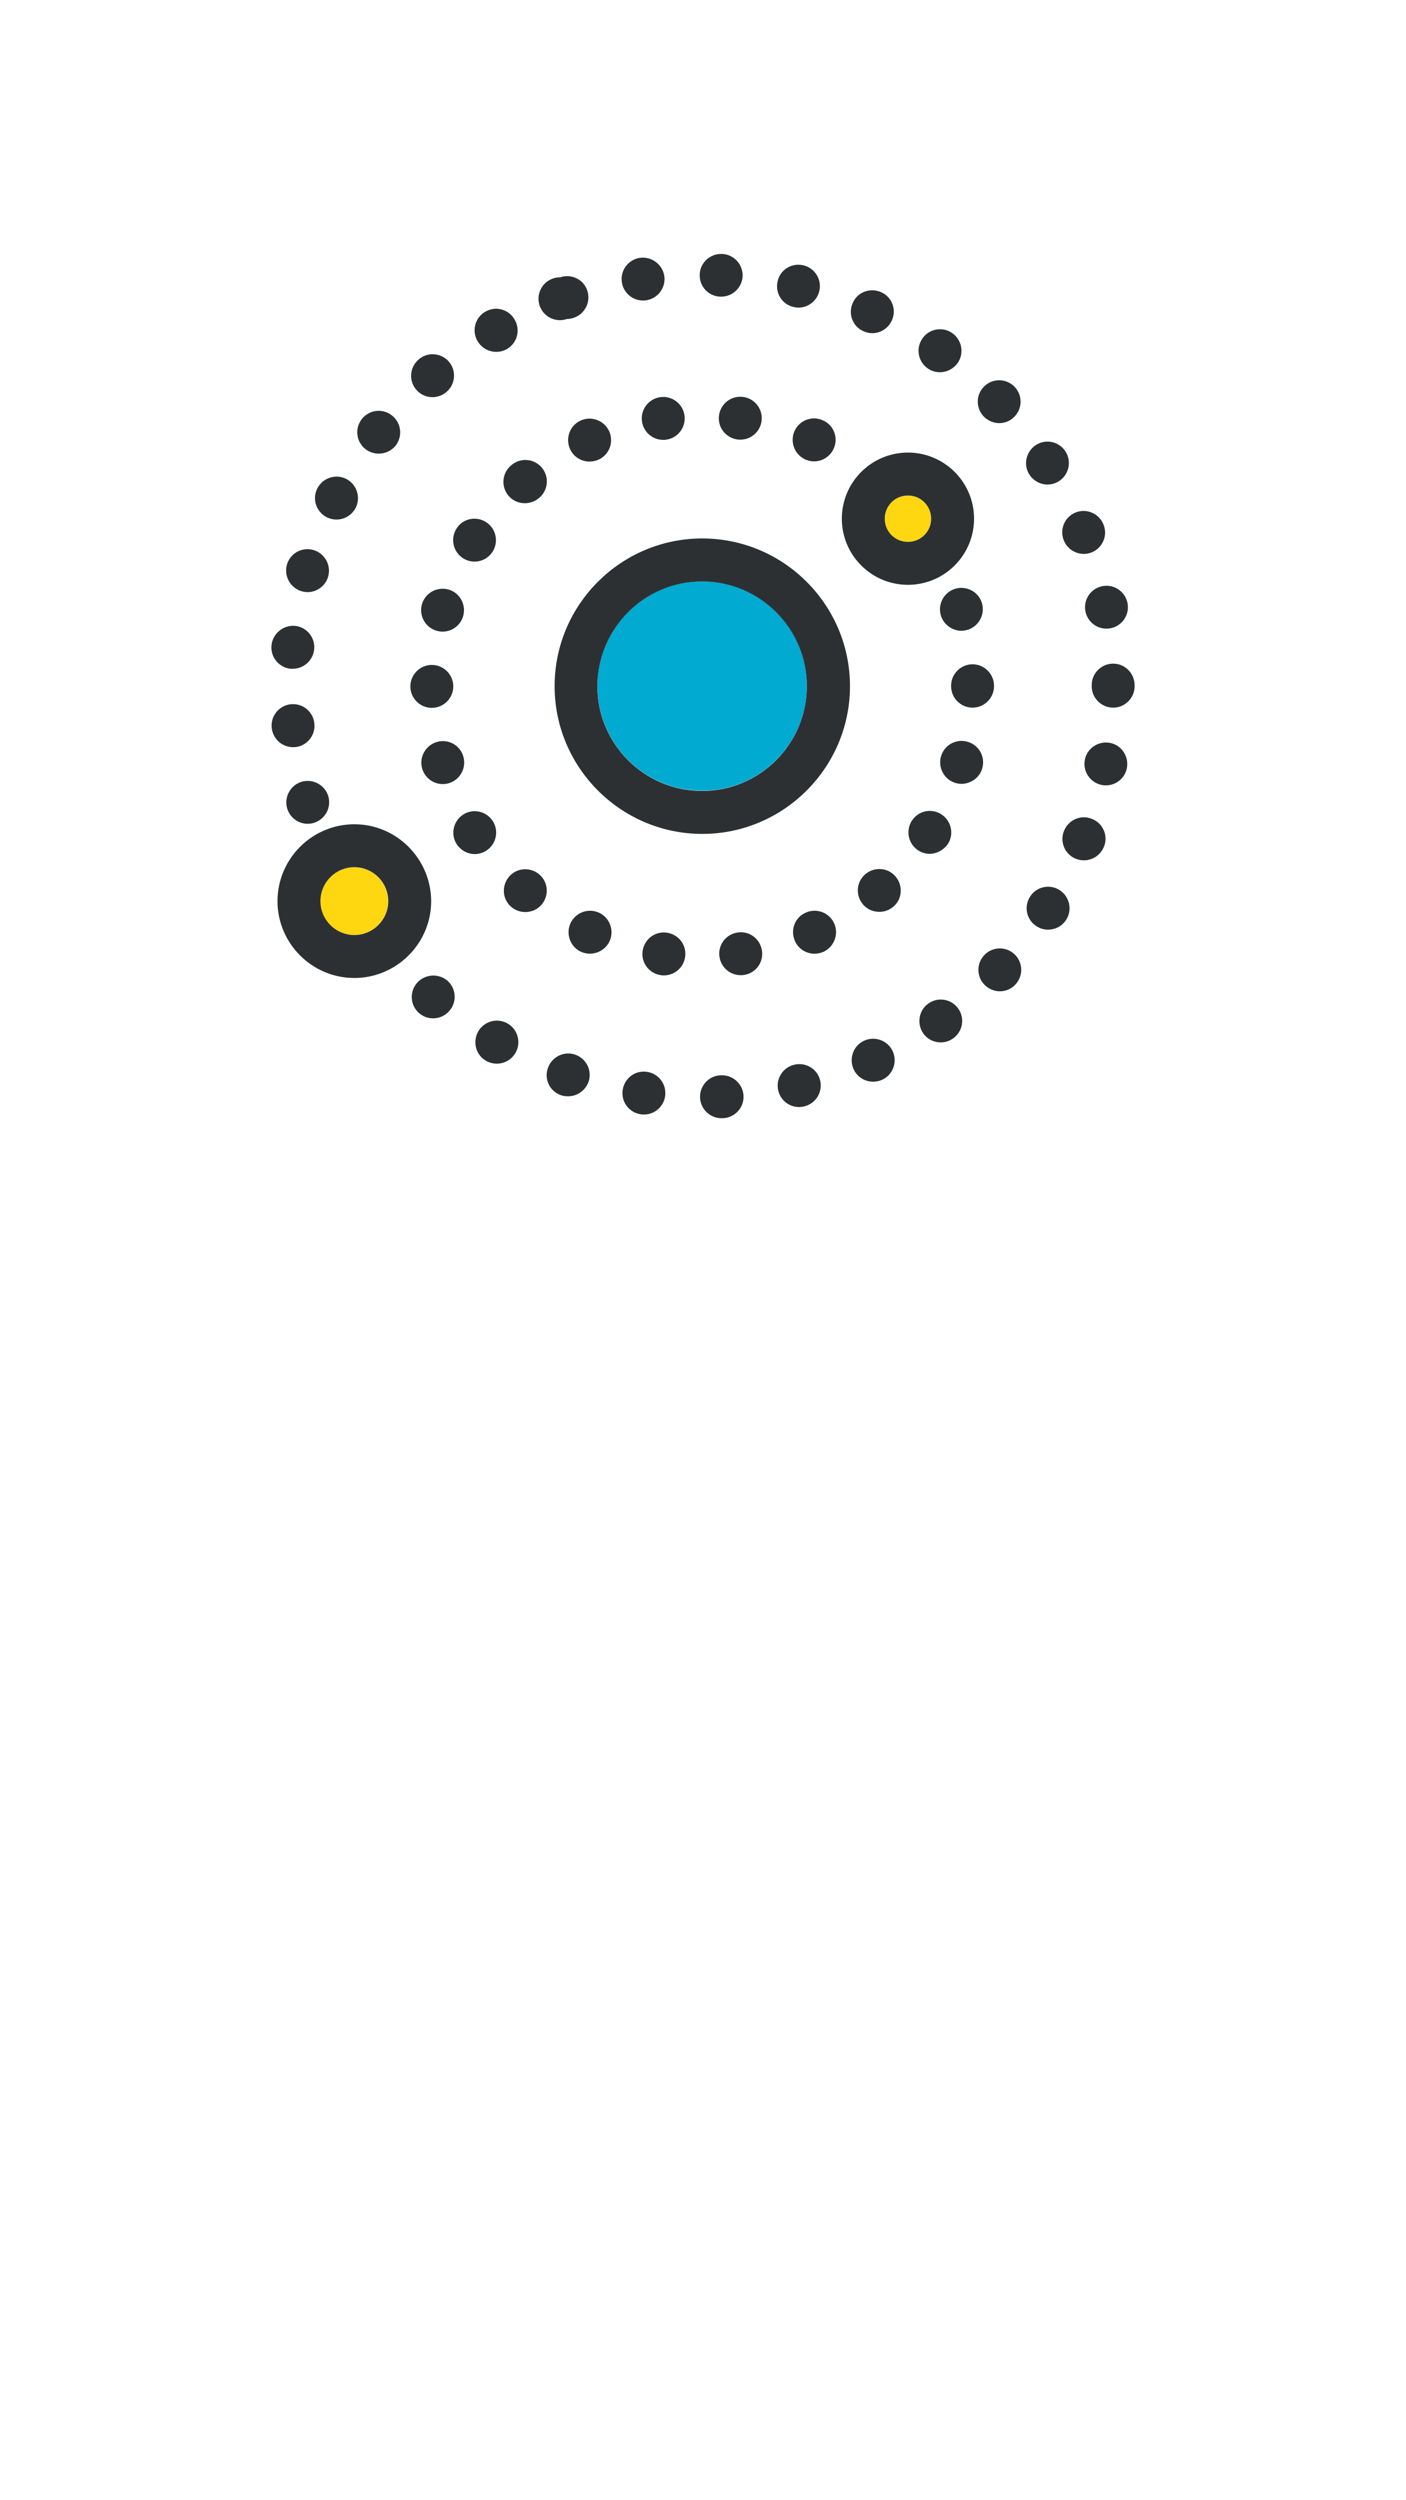 <!--?xml version="1.0" encoding="UTF-8" standalone="no"?--><!-- Generator: Gravit.io --><?xml-stylesheet type="text/css" href="/styles/anim.css" ?><svg xmlns="http://www.w3.org/2000/svg" xmlns:xlink="http://www.w3.org/1999/xlink" style="isolation:isolate" viewBox="0 0 360 640" width="100%" height="100%"><defs><clipPath id="_clipPath_0ablVw9Kq3Of7IUukNg3vKci0OQvynjg"><rect width="360" height="640" class="svg-elem-1"></rect></clipPath></defs><g clip-path="url(#_clipPath_0ablVw9Kq3Of7IUukNg3vKci0OQvynjg)"><g><path d=" M 179.765 202.412 C 194.55 202.412 206.587 190.375 206.587 175.59 C 206.587 160.805 194.55 148.768 179.765 148.768 C 164.98 148.768 152.943 160.805 152.943 175.59 C 152.998 190.43 164.98 202.412 179.765 202.412 Z " fill="rgb(0,170,209)" class="svg-elem-2"></path><path d=" M 232.475 138.709 C 235.773 138.709 238.411 136.071 238.411 132.773 C 238.411 129.476 235.773 126.837 232.475 126.837 C 229.177 126.837 226.539 129.476 226.539 132.773 C 226.539 136.071 229.177 138.709 232.475 138.709 Z  M 99.354 230.663 C 99.354 225.881 95.452 221.979 90.67 221.979 C 85.888 221.979 81.986 225.881 81.986 230.663 C 81.986 235.445 85.888 239.347 90.67 239.347 C 95.452 239.347 99.354 235.445 99.354 230.663 Z " fill="rgb(254,215,16)" class="svg-elem-3"></path><path d=" M 285.02 169.874 C 281.997 169.874 279.523 172.347 279.523 175.37 L 279.523 175.645 C 279.523 178.668 281.997 181.141 285.02 181.141 C 288.043 181.141 290.516 178.668 290.516 175.645 L 290.516 175.425 C 290.516 172.347 288.043 169.874 285.02 169.874 Z  M 284.14 160.86 C 286.129 160.553 287.792 159.184 288.472 157.29 C 289.153 155.396 288.743 153.281 287.404 151.779 C 286.065 150.277 284.011 149.627 282.052 150.087 C 279.18 150.76 277.353 153.582 277.915 156.478 C 278.476 159.373 281.225 161.308 284.14 160.86 L 284.14 160.86 Z  M 288.537 196.586 C 289.087 193.618 287.163 190.705 284.195 190.155 C 281.227 189.605 278.314 191.529 277.765 194.497 C 277.455 196.106 277.879 197.769 278.92 199.033 C 279.962 200.298 281.513 201.033 283.151 201.038 C 285.734 201.038 288.043 199.224 288.537 196.586 L 288.537 196.586 Z  M 203.344 272.545 C 200.376 273.259 198.563 276.227 199.277 279.195 C 199.617 280.615 200.513 281.839 201.763 282.593 C 203.013 283.347 204.513 283.569 205.928 283.208 C 208.896 282.493 210.709 279.525 209.995 276.557 C 209.28 273.589 206.312 271.83 203.344 272.545 Z  M 163.881 65.993 C 161.026 66.4 158.971 68.944 159.173 71.82 C 159.376 74.697 161.767 76.928 164.65 76.931 C 164.925 76.931 165.2 76.931 165.42 76.876 C 168.443 76.436 170.531 73.633 170.092 70.665 C 169.652 67.697 166.849 65.608 163.881 65.993 L 163.881 65.993 Z  M 73.466 144.536 C 72.996 146.195 73.328 147.979 74.363 149.359 C 75.398 150.739 77.018 151.557 78.743 151.571 C 81.106 151.571 83.305 150.032 84.019 147.613 C 84.844 144.7 83.195 141.677 80.282 140.798 C 77.369 139.919 74.291 141.622 73.466 144.536 L 73.466 144.536 Z  M 205.708 67.917 C 202.74 67.202 199.772 69.016 199.112 71.984 C 198.398 74.952 200.211 77.92 203.179 78.58 C 203.619 78.69 204.059 78.745 204.444 78.745 C 206.917 78.745 209.17 77.041 209.775 74.512 C 210.49 71.599 208.676 68.631 205.708 67.917 Z  M 69.509 165.202 C 69.222 168.222 71.436 170.903 74.456 171.193 L 74.95 171.193 C 77.753 171.193 80.172 169.049 80.447 166.191 C 80.734 163.171 78.52 160.49 75.5 160.2 C 72.48 159.975 69.827 162.19 69.509 165.202 Z  M 277.545 220.22 C 279.743 220.22 281.777 218.901 282.656 216.757 C 283.811 213.954 282.436 210.711 279.578 209.612 C 276.775 208.458 273.587 209.832 272.433 212.69 C 271.741 214.384 271.943 216.311 272.97 217.825 C 273.998 219.339 275.715 220.238 277.545 220.22 L 277.545 220.22 Z  M 265.233 113.921 C 262.705 115.57 261.935 118.978 263.584 121.506 C 264.628 123.1 266.387 124.034 268.201 124.034 C 270.206 124.024 272.047 122.924 273.007 121.164 C 273.967 119.404 273.894 117.261 272.818 115.57 C 271.169 112.987 267.761 112.272 265.233 113.921 L 265.233 113.921 Z  M 240.884 266.829 C 241.984 266.829 243.083 266.499 244.072 265.784 C 245.663 264.645 246.525 262.744 246.334 260.798 C 246.143 258.851 244.927 257.154 243.146 256.346 C 241.364 255.538 239.287 255.741 237.696 256.88 C 235.223 258.639 234.673 262.102 236.432 264.575 C 237.477 266.059 239.18 266.829 240.884 266.829 L 240.884 266.829 Z  M 240.664 95.288 C 242.368 95.288 244.072 94.464 245.171 92.98 C 246.93 90.507 246.326 87.044 243.852 85.285 C 241.379 83.526 237.916 84.131 236.212 86.604 C 235.017 88.276 234.856 90.474 235.793 92.303 C 236.73 94.131 238.61 95.283 240.664 95.288 L 240.664 95.288 Z  M 223.351 85.285 C 225.44 85.285 227.418 84.076 228.353 82.042 C 229.617 79.294 228.408 75.996 225.604 74.787 C 222.801 73.578 219.559 74.732 218.349 77.535 C 217.085 80.284 218.294 83.581 221.098 84.791 C 221.812 85.12 222.582 85.285 223.351 85.285 L 223.351 85.285 Z  M 252.042 98.861 C 249.843 100.95 249.788 104.412 251.877 106.611 C 252.976 107.71 254.405 108.315 255.834 108.315 C 257.208 108.315 258.582 107.82 259.627 106.776 C 261.812 104.681 261.886 101.212 259.792 99.026 C 257.697 96.84 254.227 96.767 252.042 98.861 L 252.042 98.861 Z  M 124.472 271.555 C 125.352 272.05 126.286 272.27 127.22 272.27 C 129.713 272.269 131.894 270.593 132.538 268.185 C 133.181 265.777 132.128 263.237 129.969 261.992 C 127.33 260.453 123.978 261.387 122.439 264.026 C 120.955 266.719 121.834 270.071 124.472 271.555 Z  M 165.64 274.359 C 162.617 273.919 159.868 276.008 159.429 279.03 C 158.989 282.053 161.078 284.802 164.101 285.241 C 164.375 285.296 164.65 285.296 164.87 285.296 C 167.754 285.293 170.145 283.062 170.347 280.186 C 170.549 277.309 168.494 274.765 165.64 274.359 L 165.64 274.359 Z  M 255.999 253.747 C 257.428 253.747 258.912 253.198 259.956 252.044 C 261.311 250.63 261.809 248.6 261.262 246.72 C 260.715 244.84 259.207 243.394 257.305 242.928 C 255.403 242.461 253.397 243.045 252.042 244.459 C 249.953 246.657 250.008 250.12 252.207 252.208 C 253.251 253.198 254.625 253.747 255.999 253.747 Z  M 106.774 251.604 C 105.817 252.703 105.337 254.139 105.44 255.593 C 105.543 257.047 106.221 258.4 107.324 259.354 C 108.368 260.233 109.632 260.673 110.896 260.673 C 112.435 260.673 113.974 260.013 115.073 258.749 C 116.03 257.649 116.51 256.214 116.407 254.76 C 116.304 253.306 115.626 251.953 114.524 250.999 C 112.215 249.076 108.753 249.35 106.774 251.604 Z  M 143.38 70.995 C 141.202 70.987 139.226 72.269 138.347 74.261 C 137.467 76.253 137.85 78.577 139.323 80.181 C 140.796 81.785 143.079 82.365 145.138 81.658 C 145.743 81.658 146.348 81.548 146.952 81.328 C 149.81 80.339 151.349 77.206 150.36 74.348 C 149.425 71.489 146.238 70.005 143.38 70.995 L 143.38 70.995 Z  M 184.877 65.004 C 181.854 64.894 179.271 67.202 179.161 70.225 C 179.086 71.678 179.596 73.1 180.577 74.174 C 181.558 75.248 182.929 75.885 184.382 75.941 L 184.657 75.941 C 187.57 75.941 189.988 73.633 190.153 70.72 C 190.263 67.697 187.9 65.114 184.877 65.004 Z  M 221.262 266.389 C 218.514 267.653 217.305 270.896 218.569 273.699 C 219.504 275.733 221.482 276.887 223.571 276.887 C 224.34 276.887 225.11 276.722 225.879 276.392 C 228.627 275.128 229.837 271.885 228.572 269.082 C 227.308 266.334 224.011 265.125 221.262 266.389 L 221.262 266.389 Z  M 275.401 131.179 C 274.053 131.726 272.977 132.786 272.41 134.126 C 271.843 135.466 271.831 136.976 272.378 138.325 C 273.511 141.138 276.701 142.512 279.523 141.403 C 282.327 140.248 283.701 137.061 282.546 134.257 C 281.392 131.399 278.204 130.08 275.401 131.179 Z  M 143.654 280.35 C 144.259 280.569 144.864 280.624 145.468 280.624 C 147.722 280.624 149.865 279.195 150.69 276.942 C 151.679 274.084 150.14 270.951 147.282 269.962 C 144.424 268.972 141.291 270.511 140.302 273.369 C 139.795 274.738 139.866 276.254 140.498 277.57 C 141.13 278.886 142.269 279.889 143.654 280.35 L 143.654 280.35 Z  M 271.334 227.86 C 268.806 226.211 265.398 226.925 263.749 229.509 C 262.1 232.037 262.815 235.445 265.398 237.094 C 266.332 237.698 267.322 237.973 268.366 237.973 C 270.18 237.973 271.938 237.094 272.983 235.445 C 274.632 232.916 273.862 229.509 271.334 227.86 L 271.334 227.86 Z  M 124.252 79.789 C 122.987 80.521 122.067 81.728 121.695 83.142 C 121.324 84.556 121.532 86.059 122.274 87.319 C 123.318 89.078 125.132 90.067 127.055 90.067 C 127.99 90.067 128.924 89.847 129.804 89.352 C 132.442 87.813 133.321 84.461 131.782 81.823 C 131.065 80.542 129.862 79.605 128.445 79.223 C 127.028 78.84 125.517 79.044 124.252 79.789 L 124.252 79.789 Z  M 107.159 92.046 C 106.056 92.999 105.379 94.352 105.275 95.806 C 105.172 97.261 105.652 98.696 106.609 99.795 C 107.708 101.06 109.247 101.664 110.731 101.664 C 111.996 101.664 113.315 101.225 114.359 100.29 C 116.667 98.311 116.887 94.794 114.909 92.54 C 112.93 90.287 109.412 90.012 107.159 92.046 Z  M 88.691 122.605 C 85.998 121.231 82.7 122.275 81.271 124.969 C 80.387 126.674 80.458 128.718 81.458 130.358 C 82.458 131.998 84.242 132.997 86.163 132.993 C 88.142 132.993 90.065 131.894 91.055 130.025 C 92.429 127.332 91.384 124.034 88.691 122.605 Z  M 100.343 106.336 C 99.202 105.432 97.746 105.022 96.301 105.198 C 94.856 105.373 93.54 106.12 92.648 107.27 C 91.745 108.412 91.335 109.867 91.51 111.313 C 91.686 112.758 92.432 114.073 93.583 114.965 C 94.572 115.735 95.781 116.12 96.991 116.12 C 98.639 116.12 100.233 115.405 101.333 114.031 C 103.146 111.668 102.762 108.205 100.343 106.336 L 100.343 106.336 Z  M 184.602 275.238 C 182.638 275.287 180.85 276.38 179.911 278.105 C 178.971 279.83 179.024 281.925 180.048 283.601 C 181.072 285.278 182.913 286.28 184.877 286.231 L 185.152 286.231 C 188.175 286.066 190.538 283.537 190.373 280.46 C 190.208 277.437 187.625 275.128 184.602 275.238 Z  M 78.798 210.876 C 80.523 210.862 82.142 210.045 83.177 208.665 C 84.212 207.285 84.544 205.501 84.074 203.841 C 83.195 200.928 80.172 199.279 77.259 200.103 C 74.346 200.983 72.697 204.006 73.521 206.919 C 74.236 209.337 76.434 210.876 78.798 210.876 L 78.798 210.876 Z  M 74.511 180.262 C 71.491 180.551 69.277 183.233 69.564 186.253 C 69.839 189.111 72.202 191.254 75.005 191.254 L 75.555 191.254 C 78.575 190.964 80.789 188.283 80.502 185.263 C 80.376 183.803 79.673 182.454 78.548 181.515 C 77.423 180.575 75.97 180.124 74.511 180.262 L 74.511 180.262 Z  M 249.019 181.141 C 252.042 181.141 254.515 178.668 254.515 175.645 L 254.515 175.535 C 254.515 172.512 252.042 170.038 249.019 170.038 C 245.996 170.038 243.522 172.512 243.522 175.535 L 243.522 175.645 C 243.522 178.668 245.996 181.141 249.019 181.141 Z  M 110.566 181.196 C 113.589 181.196 116.063 178.723 116.063 175.7 C 116.063 172.677 113.589 170.203 110.566 170.203 C 107.544 170.203 105.07 172.677 105.07 175.7 C 105.07 178.723 107.544 181.196 110.566 181.196 Z  M 242.698 216.043 C 244.347 213.514 243.577 210.107 241.049 208.458 C 239.828 207.658 238.337 207.382 236.911 207.692 C 235.485 208.002 234.243 208.872 233.464 210.107 C 232.388 211.798 232.315 213.941 233.275 215.701 C 234.236 217.461 236.076 218.56 238.081 218.571 C 239.84 218.516 241.599 217.637 242.698 216.043 L 242.698 216.043 Z  M 148.656 107.655 C 145.908 108.919 144.699 112.162 145.963 114.965 C 146.897 116.999 148.876 118.153 150.964 118.153 C 151.734 118.153 152.503 117.988 153.273 117.659 C 156.021 116.394 157.23 113.152 155.966 110.348 C 154.647 107.6 151.404 106.391 148.656 107.655 L 148.656 107.655 Z  M 130.793 119.197 C 129.69 120.151 129.013 121.504 128.91 122.958 C 128.807 124.412 129.286 125.848 130.243 126.947 C 131.343 128.211 132.882 128.816 134.366 128.816 C 135.63 128.816 136.949 128.376 137.993 127.497 C 139.547 126.231 140.288 124.22 139.928 122.248 C 139.568 120.277 138.163 118.658 136.262 118.023 C 134.361 117.388 132.266 117.838 130.793 119.197 L 130.793 119.197 Z  M 251.492 196.696 C 251.91 195.296 251.749 193.788 251.047 192.507 C 250.345 191.227 249.159 190.281 247.755 189.88 C 246.355 189.463 244.847 189.623 243.566 190.325 C 242.286 191.028 241.34 192.213 240.939 193.618 C 240.46 195.278 240.787 197.067 241.824 198.45 C 242.861 199.833 244.487 200.648 246.216 200.653 C 248.634 200.598 250.833 199.059 251.492 196.696 L 251.492 196.696 Z  M 114.854 150.911 C 111.941 150.087 108.918 151.736 108.038 154.649 C 107.559 156.309 107.886 158.098 108.923 159.481 C 109.96 160.864 111.586 161.679 113.315 161.684 C 115.678 161.684 117.877 160.145 118.591 157.727 C 119.416 154.814 117.767 151.736 114.854 150.911 L 114.854 150.911 Z  M 229.287 224.342 C 227.308 222.034 223.846 221.814 221.537 223.792 C 219.229 225.771 219.009 229.234 220.988 231.542 C 222.087 232.806 223.626 233.411 225.165 233.411 C 226.429 233.411 227.748 232.971 228.792 232.037 C 231.046 230.113 231.266 226.651 229.287 224.342 Z  M 195.1 243.359 C 194.66 240.336 191.912 238.248 188.889 238.687 C 185.866 239.127 183.777 241.875 184.217 244.898 C 184.602 247.646 186.965 249.625 189.659 249.625 C 189.933 249.625 190.208 249.625 190.428 249.57 C 191.878 249.38 193.19 248.614 194.069 247.446 C 194.947 246.278 195.319 244.805 195.1 243.359 L 195.1 243.359 Z  M 138.653 231.597 C 140.631 229.289 140.412 225.826 138.103 223.847 C 135.795 221.869 132.332 222.089 130.353 224.397 C 128.375 226.706 128.594 230.168 130.903 232.147 C 131.947 233.026 133.211 233.466 134.475 233.466 C 136.014 233.466 137.553 232.861 138.653 231.597 Z  M 213.568 236.324 C 212.303 233.576 209.061 232.367 206.257 233.631 C 203.454 234.895 202.3 238.138 203.564 240.941 C 204.499 242.975 206.477 244.129 208.566 244.129 C 209.335 244.129 210.105 243.964 210.874 243.634 C 213.623 242.315 214.832 239.072 213.568 236.324 L 213.568 236.324 Z  M 111.831 189.935 C 108.918 190.815 107.269 193.838 108.093 196.751 C 108.948 199.661 111.995 201.332 114.909 200.488 C 117.822 199.609 119.471 196.586 118.646 193.673 C 118.251 192.265 117.306 191.075 116.024 190.372 C 114.741 189.669 113.23 189.511 111.831 189.935 Z  M 116.887 135.302 C 115.811 136.993 115.738 139.136 116.699 140.896 C 117.659 142.656 119.499 143.755 121.504 143.766 C 123.938 143.76 126.078 142.153 126.764 139.818 C 127.449 137.482 126.517 134.974 124.472 133.653 C 121.889 132.004 118.481 132.718 116.887 135.302 Z  M 244.622 150.691 C 241.709 151.571 240.06 154.594 240.884 157.507 C 241.599 159.87 243.797 161.464 246.161 161.464 C 247.886 161.451 249.505 160.633 250.54 159.253 C 251.575 157.873 251.907 156.089 251.437 154.429 C 250.613 151.516 247.535 149.867 244.622 150.691 L 244.622 150.691 Z  M 164.375 107.875 C 164.76 110.623 167.124 112.602 169.817 112.602 C 170.092 112.602 170.366 112.602 170.586 112.547 C 172.788 112.236 174.585 110.629 175.14 108.477 C 175.695 106.324 174.898 104.049 173.122 102.712 C 171.345 101.376 168.938 101.241 167.024 102.371 C 165.109 103.502 164.064 105.674 164.375 107.875 Z  M 175.423 244.953 C 175.863 241.93 173.774 239.182 170.751 238.742 C 167.728 238.303 164.98 240.391 164.54 243.414 C 164.101 246.437 166.189 249.185 169.212 249.625 C 169.487 249.68 169.762 249.68 169.982 249.68 C 172.72 249.68 175.04 247.664 175.423 244.953 Z  M 184.107 106.281 C 183.668 109.304 185.756 112.052 188.779 112.492 C 189.054 112.547 189.274 112.547 189.549 112.547 C 192.484 112.547 194.902 110.241 195.04 107.308 C 195.177 104.376 192.986 101.853 190.064 101.578 C 187.141 101.304 184.518 103.374 184.107 106.281 L 184.107 106.281 Z  M 203.454 110.293 C 202.672 111.998 202.811 113.983 203.823 115.562 C 204.835 117.141 206.581 118.097 208.456 118.098 C 210.545 118.098 212.523 116.889 213.458 114.855 C 214.722 112.107 213.513 108.809 210.709 107.6 C 207.961 106.336 204.718 107.545 203.454 110.293 L 203.454 110.293 Z  M 121.559 218.626 C 123.564 218.615 125.405 217.516 126.365 215.756 C 127.325 213.996 127.253 211.853 126.176 210.162 C 124.527 207.633 121.119 206.864 118.591 208.513 C 116.063 210.162 115.293 213.569 116.942 216.098 C 117.987 217.692 119.745 218.626 121.559 218.626 L 121.559 218.626 Z  M 156.076 240.941 C 157.34 238.193 156.131 234.895 153.383 233.631 C 150.635 232.367 147.337 233.576 146.073 236.324 C 144.809 239.072 146.018 242.37 148.766 243.634 C 151.53 244.871 154.776 243.675 156.076 240.941 Z  M 142.005 175.645 C 142.005 196.476 158.989 213.459 179.82 213.459 C 200.651 213.459 217.635 196.476 217.635 175.645 C 217.635 154.814 200.651 137.83 179.82 137.83 C 158.989 137.83 142.005 154.759 142.005 175.645 L 142.005 175.645 Z  M 179.765 148.823 C 194.55 148.823 206.587 160.86 206.587 175.645 C 206.587 190.43 194.55 202.467 179.765 202.467 C 164.98 202.467 152.943 190.43 152.943 175.645 C 152.998 160.86 164.98 148.823 179.765 148.823 Z  M 232.475 149.702 C 241.819 149.702 249.404 142.117 249.404 132.773 C 249.404 123.43 241.819 115.845 232.475 115.845 C 223.131 115.845 215.546 123.43 215.546 132.773 C 215.546 142.117 223.131 149.702 232.475 149.702 Z  M 232.475 126.837 C 235.773 126.837 238.411 129.476 238.411 132.773 C 238.411 136.071 235.773 138.709 232.475 138.709 C 229.177 138.709 226.539 136.071 226.539 132.773 C 226.539 129.476 229.177 126.837 232.475 126.837 Z  M 90.725 210.986 C 79.87 211.016 71.078 219.808 71.048 230.663 C 71.048 241.491 79.897 250.34 90.725 250.34 C 101.553 250.34 110.402 241.491 110.402 230.663 C 110.347 219.835 101.553 210.986 90.725 210.986 L 90.725 210.986 Z  M 82.041 230.663 C 82.041 225.881 85.943 221.979 90.725 221.979 C 95.507 221.979 99.409 225.881 99.409 230.663 C 99.409 235.445 95.507 239.347 90.725 239.347 C 85.943 239.347 82.041 235.445 82.041 230.663 Z " fill="rgb(45,48,51)" class="svg-elem-4"></path></g></g></svg>
